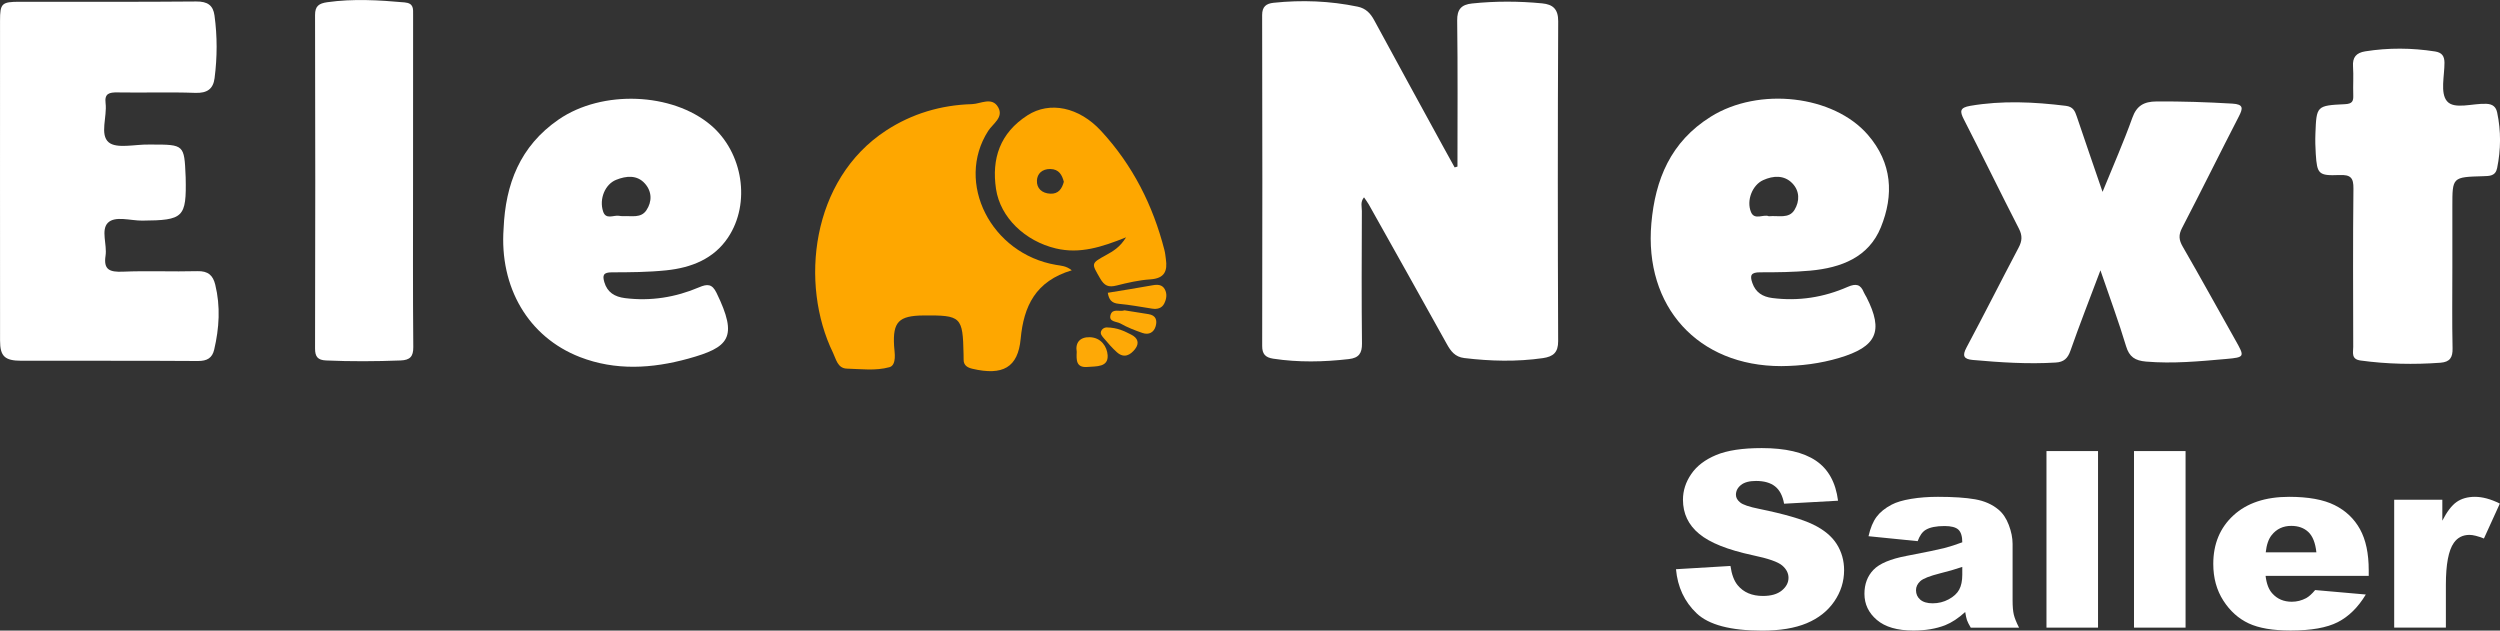 <svg width="222" height="56" viewBox="0 0 222 56" fill="none" xmlns="http://www.w3.org/2000/svg">
<rect x="0" y="0" width="222" height="56" fill="#333333" stroke="none"/>
<g clip-path="url(#clip0_174_6501)">
<path d="M129.423 14.792C129.423 10.47 129.456 6.145 129.398 1.823C129.385 0.838 129.762 0.408 130.717 0.309C132.793 0.093 134.871 0.097 136.945 0.299C137.915 0.392 138.372 0.825 138.368 1.886C138.322 11.354 138.326 20.824 138.364 30.292C138.368 31.288 137.944 31.666 137.005 31.802C134.676 32.134 132.354 32.074 130.025 31.794C129.195 31.694 128.821 31.172 128.468 30.533C126.172 26.395 123.854 22.27 121.54 18.143C121.425 17.939 121.278 17.752 121.124 17.523C120.777 17.939 120.936 18.358 120.933 18.738C120.919 22.662 120.9 26.589 120.944 30.513C120.952 31.367 120.668 31.786 119.777 31.887C117.536 32.144 115.302 32.192 113.063 31.851C112.352 31.744 112.08 31.427 112.082 30.72C112.101 20.927 112.103 11.135 112.078 1.342C112.076 0.591 112.434 0.317 113.094 0.247C115.601 -0.016 118.09 0.08 120.561 0.591C121.293 0.743 121.703 1.191 122.033 1.803C124.069 5.567 126.13 9.318 128.183 13.075C128.512 13.673 128.844 14.268 129.172 14.866C129.256 14.842 129.339 14.818 129.423 14.792Z" fill="white"/>
<path d="M0.001 15.918C0.001 11.225 -0.002 6.532 0.003 1.837C0.005 0.303 0.149 0.159 1.746 0.157C6.97 0.151 12.192 0.181 17.416 0.132C18.437 0.122 18.922 0.472 19.047 1.373C19.302 3.227 19.294 5.084 19.055 6.938C18.934 7.882 18.418 8.287 17.335 8.247C15.046 8.163 12.748 8.247 10.457 8.207C9.692 8.193 9.27 8.303 9.376 9.167C9.523 10.356 8.841 11.956 9.654 12.639C10.359 13.229 11.994 12.81 13.217 12.836C13.302 12.838 13.386 12.836 13.472 12.836C16.344 12.836 16.367 12.856 16.482 15.639C16.484 15.679 16.488 15.719 16.488 15.761C16.564 19.324 16.304 19.563 12.627 19.591C11.582 19.599 10.217 19.141 9.577 19.788C8.948 20.426 9.523 21.724 9.372 22.714C9.184 23.947 9.728 24.174 10.905 24.125C13.108 24.031 15.322 24.139 17.527 24.079C18.493 24.053 18.913 24.461 19.114 25.278C19.588 27.21 19.469 29.131 19.02 31.047C18.848 31.78 18.405 32.063 17.569 32.057C12.347 32.021 7.123 32.045 1.899 32.035C0.414 32.033 0.007 31.634 0.005 30.242C-0.002 25.467 0.001 20.693 0.001 15.918Z" fill="white"/>
<path d="M186.518 24.005C185.548 26.583 184.659 28.848 183.856 31.141C183.62 31.816 183.277 32.151 182.544 32.194C180.077 32.346 177.623 32.182 175.17 31.963C174.374 31.892 174.236 31.589 174.618 30.874C176.193 27.925 177.694 24.942 179.253 21.988C179.565 21.4 179.6 20.928 179.284 20.312C177.629 17.089 176.048 13.832 174.393 10.607C174.021 9.884 174.019 9.56 174.959 9.398C177.794 8.914 180.616 9.05 183.447 9.398C184.093 9.478 184.256 9.86 184.417 10.342C185.142 12.492 185.882 14.635 186.706 17.038C187.655 14.705 188.585 12.607 189.352 10.458C189.733 9.39 190.381 9.018 191.485 9.01C193.736 8.992 195.981 9.07 198.229 9.201C199.242 9.259 199.18 9.621 198.812 10.335C197.112 13.629 195.477 16.954 193.767 20.243C193.441 20.868 193.483 21.308 193.828 21.904C195.421 24.659 196.949 27.45 198.513 30.22C199.337 31.68 199.355 31.728 197.683 31.876C195.321 32.085 192.956 32.31 190.571 32.109C189.591 32.025 189.078 31.69 188.796 30.746C188.148 28.587 187.36 26.465 186.518 24.005Z" fill="white"/>
<path d="M156.301 24.181C157.786 24.183 159.276 24.167 160.75 24.033C163.509 23.78 165.934 22.846 167.017 20.193C168.192 17.304 168.029 14.474 165.87 11.976C162.822 8.45 156.191 7.691 151.918 10.362C148.345 12.595 146.986 15.942 146.641 19.832C145.989 27.226 150.78 32.517 158.179 32.511C159.924 32.497 161.643 32.282 163.315 31.784C166.662 30.79 167.281 29.416 165.746 26.394C165.673 26.248 165.571 26.117 165.51 25.965C165.228 25.264 164.835 25.143 164.07 25.477C161.954 26.406 159.711 26.762 157.382 26.465C156.519 26.356 155.902 25.97 155.607 25.125C155.371 24.446 155.486 24.181 156.301 24.181ZM155.488 18.832C155.058 17.793 155.62 16.42 156.571 15.994C157.476 15.585 158.44 15.538 159.153 16.271C159.816 16.948 159.826 17.864 159.349 18.641C158.854 19.452 157.911 19.119 157.073 19.203C156.6 18.994 155.802 19.589 155.488 18.832Z" fill="white"/>
<path d="M62.076 25.513C59.986 26.404 57.791 26.758 55.501 26.473C54.58 26.356 53.931 25.963 53.664 25.055C53.486 24.438 53.578 24.184 54.335 24.183C55.947 24.179 57.567 24.171 59.166 24.005C61.388 23.774 63.378 22.993 64.643 21.103C66.69 18.053 65.981 13.54 63.123 11.115C59.695 8.209 53.471 7.958 49.612 10.609C46.159 12.982 44.886 16.382 44.721 20.278C44.34 25.503 46.907 29.923 51.496 31.706C54.651 32.931 57.903 32.734 61.108 31.85C64.75 30.844 65.567 29.989 63.629 26.009C63.238 25.204 62.822 25.196 62.076 25.513ZM54.709 15.97C55.612 15.607 56.578 15.515 57.274 16.306C57.899 17.014 57.916 17.904 57.397 18.675C56.912 19.394 56.091 19.153 55.33 19.195C55.202 19.201 55.077 19.179 54.952 19.161C54.473 19.093 53.798 19.531 53.555 18.776C53.189 17.655 53.735 16.362 54.709 15.97Z" fill="white"/>
<path d="M95.172 24.003C91.948 24.967 90.905 27.194 90.635 30.091C90.395 32.646 89.038 33.373 86.354 32.748C85.917 32.646 85.564 32.449 85.57 31.941C85.572 31.78 85.568 31.619 85.564 31.455C85.495 28.121 85.357 27.987 82.018 28.013C79.807 28.031 79.271 28.583 79.395 30.714C79.416 31.075 79.48 31.439 79.455 31.798C79.432 32.117 79.338 32.509 78.989 32.605C77.747 32.947 76.464 32.768 75.203 32.734C74.373 32.71 74.24 31.878 73.972 31.33C71.006 25.24 71.996 15.946 78.699 11.581C80.984 10.093 83.557 9.325 86.312 9.247C87.077 9.225 88.091 8.566 88.637 9.524C89.149 10.424 88.168 10.978 87.75 11.627C84.805 16.219 87.995 22.539 93.784 23.523C94.221 23.599 94.672 23.601 95.172 24.003Z" fill="#FEA700"/>
<path d="M217.769 23.78C217.769 26.164 217.736 28.551 217.788 30.933C217.805 31.726 217.566 32.146 216.717 32.21C214.343 32.385 211.976 32.335 209.614 32.013C208.765 31.897 208.968 31.299 208.966 30.808C208.96 26.118 208.932 21.431 208.985 16.742C208.995 15.798 208.751 15.501 207.737 15.543C205.885 15.619 205.757 15.454 205.64 13.671C205.6 13.067 205.586 12.46 205.609 11.854C205.703 9.402 205.709 9.372 208.238 9.251C208.907 9.219 208.989 8.962 208.97 8.442C208.939 7.593 209.006 6.743 208.949 5.896C208.895 5.101 209.219 4.689 210.036 4.559C212.104 4.231 214.165 4.249 216.232 4.569C216.858 4.667 217.064 4.994 217.069 5.571C217.073 6.739 216.68 8.247 217.288 8.98C217.934 9.756 219.586 9.161 220.796 9.219C221.373 9.247 221.645 9.504 221.749 9.996C222.096 11.639 222.08 13.278 221.745 14.926C221.599 15.643 221.068 15.631 220.497 15.647C217.769 15.724 217.769 15.728 217.769 18.322C217.769 20.143 217.769 21.961 217.769 23.78Z" fill="white"/>
<path d="M36.679 16.133C36.679 21.027 36.656 25.924 36.7 30.818C36.709 31.662 36.407 31.977 35.573 32.009C33.366 32.093 31.16 32.106 28.955 32.009C28.213 31.977 27.974 31.67 27.977 30.945C28.002 21.075 28.002 11.205 27.977 1.335C27.974 0.534 28.322 0.301 29.07 0.195C31.361 -0.127 33.64 0.01 35.925 0.213C36.759 0.287 36.684 0.793 36.684 1.331C36.677 6.263 36.679 11.197 36.679 16.133Z" fill="white"/>
<path d="M103.531 23.021C103.494 22.742 103.469 22.458 103.395 22.183C102.384 18.247 100.596 14.675 97.77 11.619C95.817 9.508 93.225 8.97 91.248 10.235C88.781 11.817 88.047 14.109 88.446 16.779C88.829 19.324 91.026 21.406 93.75 22.059C95.88 22.569 97.816 21.948 99.994 21.075C99.451 21.958 98.846 22.304 98.224 22.649C96.848 23.406 96.921 23.38 97.688 24.718C98.073 25.386 98.428 25.539 99.162 25.352C100.138 25.105 101.14 24.874 102.145 24.808C103.443 24.724 103.675 24.041 103.531 23.021ZM93.265 17.199C92.523 17.165 92.048 16.723 92.079 16.036C92.105 15.418 92.546 15.002 93.261 15.008C94.049 15.018 94.314 15.55 94.469 16.145C94.3 16.769 93.984 17.235 93.265 17.199Z" fill="#FEA700"/>
<path d="M98.371 25.999C99.705 25.778 101.026 25.577 102.341 25.334C102.803 25.248 103.202 25.272 103.43 25.683C103.66 26.095 103.587 26.555 103.38 26.962C103.171 27.372 102.772 27.477 102.314 27.408C101.323 27.256 100.336 27.067 99.339 26.977C98.697 26.916 98.471 26.597 98.371 25.999Z" fill="#FEA905"/>
<path d="M95.613 31.248C95.469 30.418 95.91 29.916 96.781 29.944C97.781 29.975 98.308 30.784 98.358 31.541C98.429 32.627 97.348 32.517 96.583 32.585C95.54 32.676 95.582 31.959 95.613 31.248Z" fill="#FEA906"/>
<path d="M99.857 27.557C100.566 27.67 101.268 27.79 101.973 27.893C102.662 27.995 102.769 28.455 102.625 28.965C102.472 29.503 102.035 29.77 101.454 29.569C100.783 29.335 100.108 29.078 99.499 28.728C99.167 28.537 98.404 28.6 98.626 27.935C98.82 27.359 99.441 27.714 99.857 27.557Z" fill="#FEAA07"/>
<path d="M98.263 29.075C99.256 29.091 99.846 29.413 100.443 29.71C101.048 30.011 101.196 30.479 100.797 30.993C100.385 31.521 99.829 31.848 99.191 31.288C98.761 30.91 98.388 30.463 98.016 30.029C97.866 29.854 97.667 29.641 97.786 29.39C97.929 29.085 98.244 29.073 98.263 29.075Z" fill="#FEA906"/>
<path d="M148.828 50.546L153.666 50.257C153.77 51.006 153.983 51.576 154.305 51.968C154.828 52.604 155.576 52.921 156.55 52.921C157.276 52.921 157.836 52.759 158.229 52.434C158.622 52.11 158.819 51.733 158.819 51.307C158.819 50.901 158.633 50.536 158.258 50.215C157.884 49.895 157.017 49.592 155.654 49.307C153.423 48.829 151.834 48.196 150.883 47.403C149.926 46.612 149.447 45.602 149.447 44.377C149.447 43.572 149.692 42.809 150.183 42.094C150.672 41.377 151.41 40.815 152.395 40.405C153.377 39.995 154.728 39.79 156.44 39.79C158.543 39.79 160.144 40.162 161.25 40.907C162.354 41.652 163.01 42.837 163.219 44.463L158.428 44.73C158.3 44.025 158.033 43.511 157.625 43.19C157.217 42.869 156.655 42.708 155.936 42.708C155.344 42.708 154.899 42.827 154.6 43.066C154.301 43.305 154.151 43.596 154.151 43.939C154.151 44.188 154.274 44.413 154.521 44.612C154.761 44.819 155.33 45.011 156.226 45.19C158.449 45.646 160.039 46.108 161.001 46.574C161.963 47.04 162.663 47.62 163.1 48.311C163.537 49.002 163.756 49.777 163.756 50.632C163.756 51.638 163.464 52.564 162.88 53.413C162.297 54.261 161.482 54.904 160.435 55.343C159.387 55.781 158.066 56 156.473 56C153.674 56 151.736 55.486 150.659 54.46C149.581 53.434 148.97 52.13 148.828 50.546Z" fill="white"/>
<path d="M170.289 48.054L165.924 47.616C166.089 46.889 166.326 46.317 166.637 45.899C166.946 45.483 167.394 45.12 167.979 44.813C168.397 44.592 168.974 44.421 169.708 44.299C170.442 44.178 171.234 44.118 172.087 44.118C173.456 44.118 174.556 44.192 175.386 44.337C176.216 44.483 176.908 44.788 177.462 45.252C177.85 45.572 178.158 46.026 178.381 46.616C178.605 47.204 178.718 47.765 178.718 48.301V53.317C178.718 53.851 178.754 54.271 178.825 54.574C178.896 54.877 179.05 55.263 179.291 55.735H175.003C174.83 55.443 174.719 55.219 174.667 55.066C174.614 54.913 174.562 54.672 174.51 54.345C173.91 54.895 173.316 55.285 172.725 55.522C171.916 55.835 170.977 55.992 169.907 55.992C168.485 55.992 167.404 55.679 166.668 55.052C165.93 54.425 165.562 53.652 165.562 52.731C165.562 51.869 165.828 51.16 166.359 50.604C166.89 50.048 167.87 49.634 169.3 49.363C171.012 49.034 172.125 48.805 172.635 48.674C173.143 48.542 173.682 48.369 174.251 48.156C174.251 47.622 174.134 47.248 173.904 47.032C173.672 46.819 173.264 46.712 172.681 46.712C171.932 46.712 171.372 46.825 170.998 47.054C170.705 47.228 170.469 47.562 170.289 48.054ZM174.251 50.343C173.621 50.556 172.967 50.745 172.286 50.911C171.357 51.146 170.77 51.377 170.523 51.606C170.268 51.841 170.141 52.108 170.141 52.409C170.141 52.751 170.266 53.03 170.517 53.247C170.768 53.464 171.136 53.574 171.623 53.574C172.131 53.574 172.605 53.456 173.042 53.221C173.479 52.986 173.791 52.7 173.975 52.361C174.159 52.022 174.251 51.582 174.251 51.04V50.343Z" fill="white"/>
<path d="M181.727 40.055H186.305V55.733H181.727V40.055Z" fill="white"/>
<path d="M189.5 40.055H194.078V55.733H189.5V40.055Z" fill="white"/>
<path d="M210.343 51.136H201.184C201.266 51.835 201.464 52.355 201.78 52.697C202.221 53.19 202.798 53.435 203.509 53.435C203.958 53.435 204.385 53.327 204.788 53.114C205.035 52.978 205.3 52.739 205.585 52.397L210.085 52.793C209.398 53.934 208.566 54.751 207.594 55.247C206.622 55.743 205.225 55.99 203.406 55.99C201.828 55.99 200.584 55.779 199.681 55.355C198.776 54.931 198.025 54.257 197.432 53.333C196.838 52.409 196.539 51.325 196.539 50.076C196.539 48.301 197.135 46.865 198.329 45.766C199.522 44.668 201.169 44.118 203.273 44.118C204.978 44.118 206.325 44.363 207.313 44.855C208.3 45.347 209.053 46.06 209.569 46.995C210.085 47.929 210.343 49.144 210.343 50.642V51.136ZM205.695 49.05C205.606 48.21 205.367 47.606 204.983 47.244C204.596 46.879 204.09 46.698 203.463 46.698C202.737 46.698 202.156 46.973 201.723 47.52C201.448 47.863 201.27 48.373 201.197 49.05H205.695Z" fill="white"/>
<path d="M212.602 44.375H216.879V46.236C217.291 45.431 217.715 44.875 218.152 44.572C218.589 44.27 219.13 44.118 219.774 44.118C220.447 44.118 221.183 44.317 221.986 44.718L220.573 47.819C220.033 47.606 219.607 47.498 219.293 47.498C218.693 47.498 218.231 47.734 217.901 48.204C217.431 48.867 217.194 50.108 217.194 51.925V55.731H212.604V44.375H212.602Z" fill="white"/>
</g>
<defs>
<clipPath id="clip0_174_6501">
<rect width="222" height="56" fill="white"/>
</clipPath>
</defs>
</svg>
